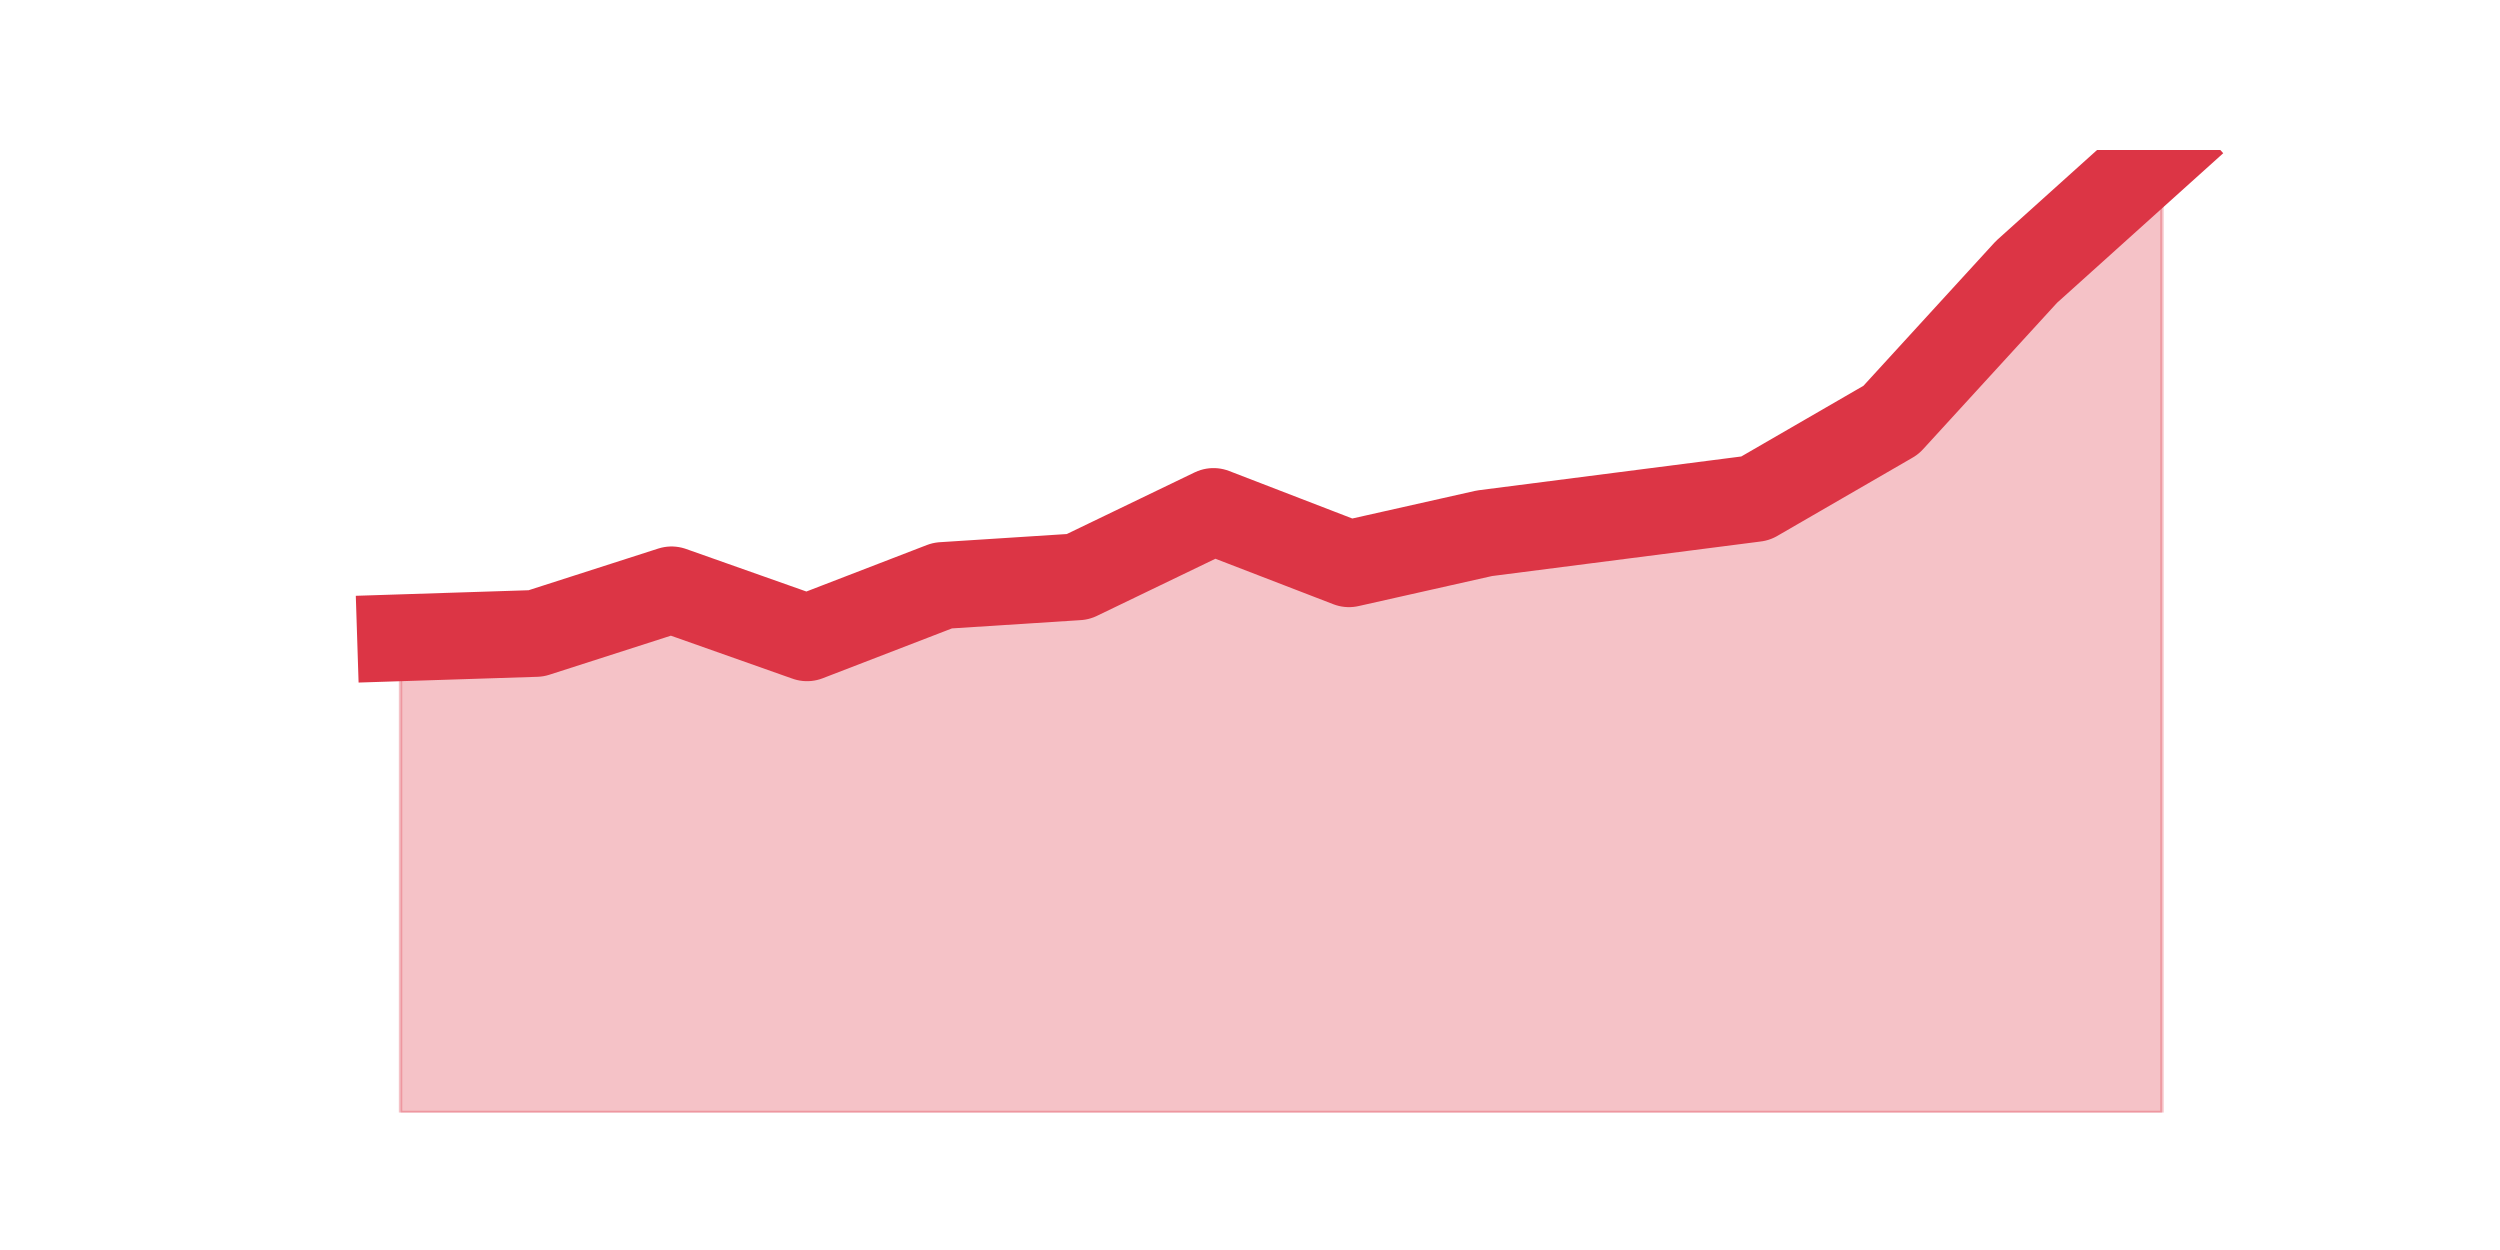 <?xml version="1.0" encoding="utf-8" standalone="no"?>
<!DOCTYPE svg PUBLIC "-//W3C//DTD SVG 1.1//EN"
  "http://www.w3.org/Graphics/SVG/1.1/DTD/svg11.dtd">
<svg height="360pt" version="1.1" viewBox="0 0 720 360" width="720pt" xmlns="http://www.w3.org/2000/svg" xmlns:xlink="http://www.w3.org/1999/xlink">
 <defs>
  <style type="text/css">*{stroke-linecap:butt;stroke-linejoin:round;}</style>
 </defs>
 <g id="figure_1">
  <g id="patch_1">
   <path d="M 0 360 
L 720 360 
L 720 0 
L 0 0 
z
" style="fill:none;"/>
  </g>
  <g id="axes_1">
   <g id="matplotlib.axis_1"/>
   <g id="matplotlib.axis_2"/>
   <g id="PolyCollection_1">
    <defs>
     <path d="M 115.364 -176.319 
L 115.364 -39.6 
L 154.385 -39.6 
L 193.406 -39.6 
L 232.427 -39.6 
L 271.448 -39.6 
L 310.469 -39.6 
L 349.49 -39.6 
L 388.51 -39.6 
L 427.531 -39.6 
L 466.552 -39.6 
L 505.573 -39.6 
L 544.594 -39.6 
L 583.615 -39.6 
L 622.636 -39.6 
L 622.636 -316.8 
L 622.636 -316.8 
L 583.615 -281.68 
L 544.594 -239.033 
L 505.573 -216.456 
L 466.552 -211.439 
L 427.531 -206.422 
L 388.51 -197.642 
L 349.49 -212.693 
L 310.469 -193.879 
L 271.448 -191.37 
L 232.427 -176.319 
L 193.406 -190.116 
L 154.385 -177.573 
L 115.364 -176.319 
z
" id="mbcae7073d0" style="stroke:#dc3545;stroke-opacity:0.3;"/>
    </defs>
    <g clip-path="url(#p77343d3dd5)">
     <use style="fill:#dc3545;fill-opacity:0.3;stroke:#dc3545;stroke-opacity:0.3;" x="0" xlink:href="#mbcae7073d0" y="360"/>
    </g>
   </g>
   <g id="line2d_1">
    <path clip-path="url(#p77343d3dd5)" d="M 115.364 183.681 
L 154.385 182.427 
L 193.406 169.884 
L 232.427 183.681 
L 271.448 168.63 
L 310.469 166.121 
L 349.49 147.307 
L 388.51 162.358 
L 427.531 153.578 
L 466.552 148.561 
L 505.573 143.544 
L 544.594 120.967 
L 583.615 78.32 
L 622.636 43.2 
" style="fill:none;stroke:#dc3545;stroke-linecap:square;stroke-width:25;"/>
   </g>
  </g>
 </g>
 <defs>
  <clipPath id="p77343d3dd5">
   <rect height="277.2" width="558" x="90" y="43.2"/>
  </clipPath>
 </defs>
</svg>
